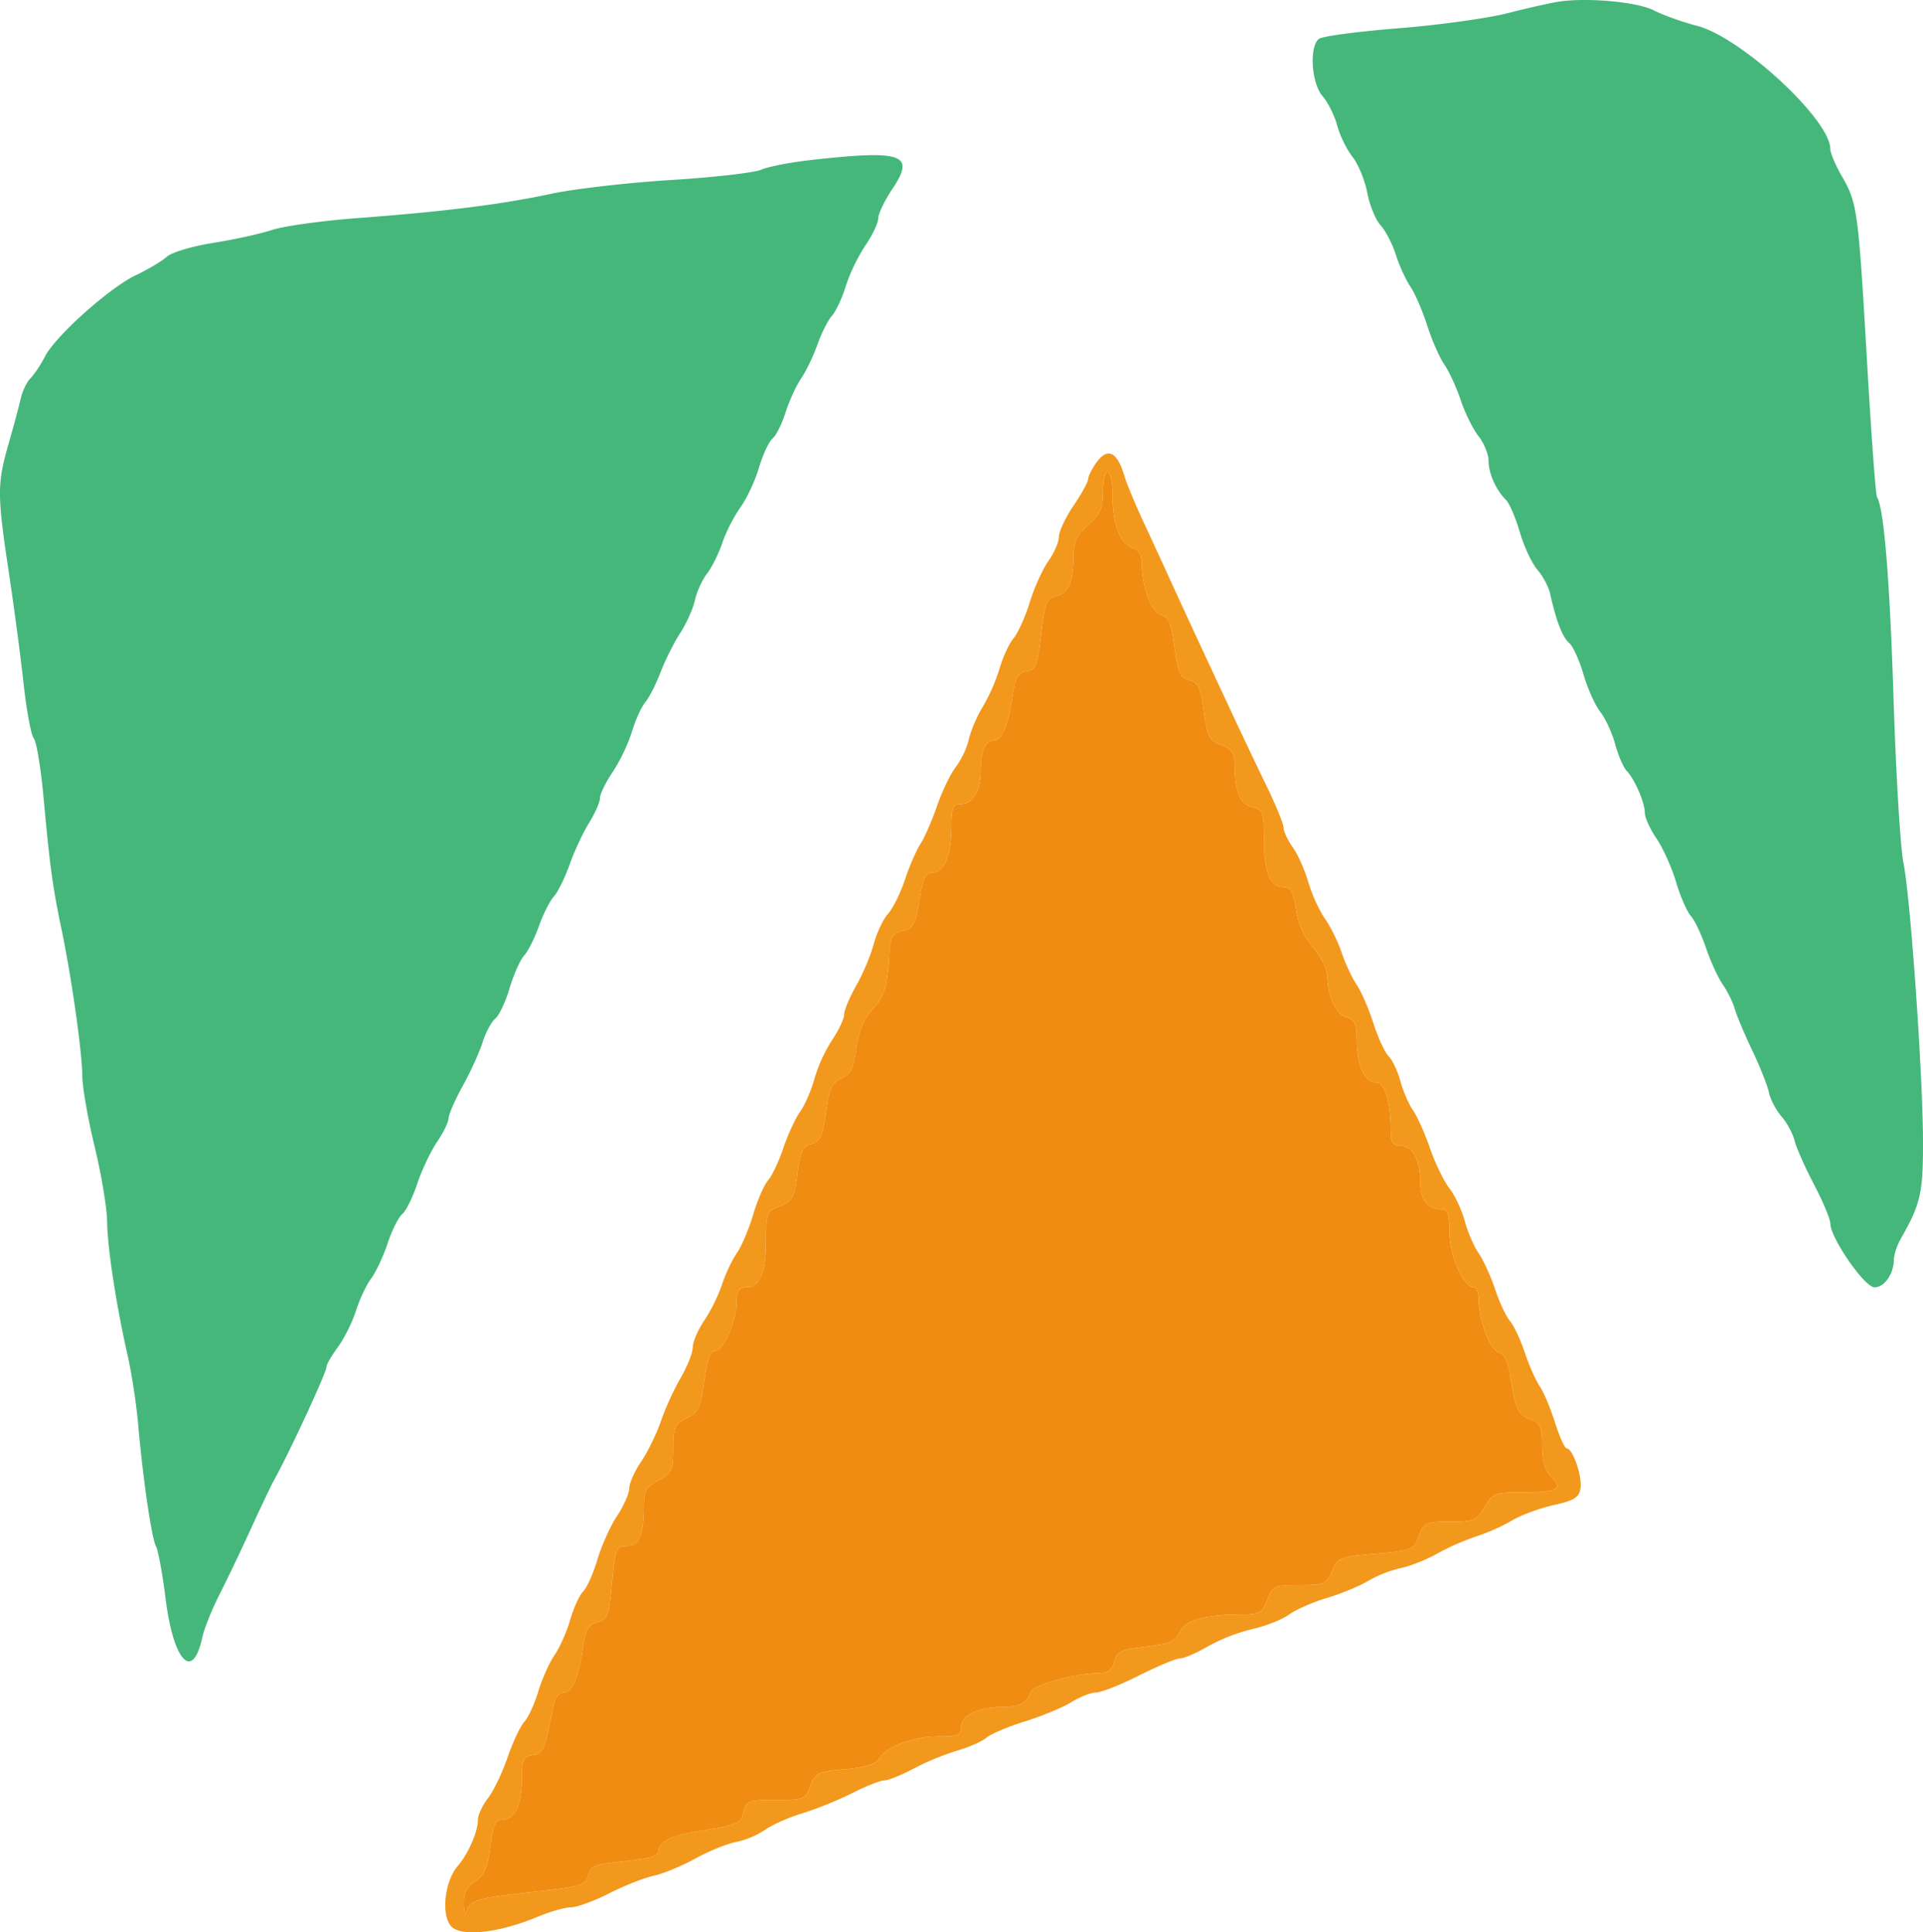 <svg xmlns="http://www.w3.org/2000/svg" width="78.773" height="79.165"><path fill="#45b77b" fill-rule="evenodd" d="M63.877.064c-.33.047-1.275.26-2.1.472-.825.212-2.85.492-4.5.623-1.65.13-3.112.326-3.25.434-.404.317-.308 1.82.151 2.348.22.254.49.796.6 1.204.11.41.393.988.63 1.288.235.3.505.958.6 1.464.094.506.34 1.105.545 1.331.206.227.488.772.627 1.212.14.44.406 1.025.593 1.3.187.275.498.993.691 1.596.193.603.51 1.323.702 1.6.193.277.495.934.671 1.46.176.525.504 1.19.73 1.476.225.287.41.741.41 1.008 0 .517.3 1.188.717 1.606.14.14.394.733.564 1.318.17.585.494 1.276.72 1.537.225.26.461.704.522.986.241 1.096.51 1.791.778 2.014.154.128.418.706.586 1.284.168.58.48 1.272.69 1.541.212.268.485.863.61 1.322.123.46.335.951.471 1.093.333.35.742 1.298.742 1.722 0 .19.216.662.481 1.051.264.39.624 1.19.8 1.78.174.59.446 1.215.604 1.39.157.173.438.766.624 1.316s.496 1.225.688 1.5c.193.275.414.725.492 1 .078.275.4 1.04.715 1.7.315.66.621 1.431.68 1.713.057.282.29.726.516.987.226.261.466.705.534.987.067.282.425 1.09.794 1.793.37.704.672 1.427.672 1.606 0 .587 1.403 2.614 1.808 2.614.407 0 .79-.549.795-1.137.002-.2.131-.588.288-.863.806-1.415.91-1.865.905-3.974-.006-2.763-.515-10.014-.803-11.426-.123-.605-.305-3.62-.403-6.7-.158-4.954-.394-7.822-.682-8.287-.05-.082-.233-2.57-.404-5.53-.36-6.222-.399-6.508-1.03-7.6-.26-.45-.474-.953-.474-1.118 0-1.2-3.647-4.574-5.455-5.045-.605-.157-1.402-.442-1.77-.633-.668-.345-2.69-.535-3.875-.363m-30.7 6.497c-.825.094-1.725.27-2 .393-.275.123-1.94.312-3.7.421-1.76.11-3.965.363-4.9.564-2.025.435-4.36.728-7.93.996-1.449.108-3.024.327-3.5.485-.479.158-1.563.397-2.41.53-.847.133-1.702.388-1.9.566-.198.178-.765.517-1.26.752-1.093.52-3.294 2.486-3.733 3.335-.175.34-.442.741-.593.891-.15.151-.328.515-.394.81a50.032 50.032 0 0 1-.5 1.858c-.477 1.66-.477 2.084.004 5.278.215 1.43.488 3.493.607 4.584.12 1.091.306 2.092.415 2.224.11.131.29 1.22.4 2.416.256 2.805.373 3.67.731 5.376.413 1.974.85 5.048.857 6.037.003.461.231 1.766.506 2.9.275 1.135.505 2.513.511 3.063.012 1.08.37 3.416.842 5.5.163.715.355 1.975.428 2.8.201 2.276.551 4.662.735 5.02.091.175.264 1.12.386 2.1.323 2.61 1.114 3.457 1.51 1.616.074-.35.387-1.13.695-1.736.308-.605.888-1.82 1.29-2.7.402-.88.83-1.78.952-2 .642-1.156 2.151-4.418 2.151-4.649 0-.095.21-.457.465-.804.256-.347.59-1.017.74-1.489.15-.472.43-1.066.622-1.319.191-.254.494-.9.672-1.435.177-.535.448-1.077.601-1.204.153-.127.43-.687.615-1.244.185-.558.55-1.329.811-1.713.261-.384.474-.823.474-.974 0-.15.26-.746.578-1.322.32-.576.683-1.377.811-1.78.127-.405.362-.843.521-.975.16-.132.424-.694.588-1.249.165-.555.433-1.157.596-1.336.162-.18.435-.723.606-1.207.171-.484.445-1.029.61-1.21.165-.183.455-.772.646-1.31.19-.539.548-1.306.795-1.704.247-.398.45-.858.45-1.022 0-.164.234-.644.521-1.067a7.258 7.258 0 0 0 .786-1.647c.145-.483.392-1.027.547-1.209.156-.182.438-.736.627-1.23.19-.496.552-1.219.806-1.609.254-.389.524-.992.601-1.34.076-.348.3-.84.496-1.093.197-.252.48-.819.627-1.259.147-.44.48-1.093.74-1.45.258-.36.601-1.09.76-1.627.16-.536.41-1.075.556-1.196.146-.122.388-.605.536-1.074.15-.469.436-1.095.637-1.39.202-.295.503-.92.668-1.39.166-.469.434-.999.595-1.178.162-.178.415-.723.563-1.21a7.34 7.34 0 0 1 .801-1.663c.293-.428.532-.932.532-1.12 0-.188.264-.735.587-1.217.947-1.41.413-1.593-3.387-1.164"/><path fill="#f2981d" fill-rule="evenodd" d="M44.888 18.985c-.17.244-.313.536-.315.65-.002.113-.272.601-.6 1.085-.328.484-.596 1.055-.596 1.27 0 .213-.193.66-.428.99-.235.33-.58 1.091-.765 1.692-.186.6-.484 1.261-.66 1.47-.179.206-.437.764-.575 1.237a7.635 7.635 0 0 1-.685 1.566c-.24.388-.498.991-.575 1.341a3.35 3.35 0 0 1-.534 1.136c-.216.276-.562.991-.768 1.59-.206.6-.512 1.3-.68 1.558-.168.26-.455.92-.638 1.47-.183.55-.495 1.18-.694 1.4-.199.22-.462.777-.584 1.237-.122.46-.444 1.225-.716 1.7-.27.475-.494 1.008-.496 1.185 0 .177-.223.648-.493 1.046a6.269 6.269 0 0 0-.72 1.576c-.127.47-.39 1.078-.586 1.354-.196.276-.508.952-.694 1.502-.186.55-.467 1.143-.624 1.317-.158.174-.43.804-.608 1.4-.177.596-.479 1.308-.672 1.583-.192.275-.463.85-.602 1.277a7.015 7.015 0 0 1-.727 1.478c-.262.386-.476.883-.476 1.105 0 .223-.222.784-.494 1.248a11.631 11.631 0 0 0-.81 1.773c-.174.512-.536 1.255-.806 1.653-.269.397-.49.891-.49 1.098 0 .207-.224.715-.498 1.13-.274.413-.636 1.217-.805 1.785-.169.57-.432 1.16-.584 1.312-.153.152-.392.674-.532 1.16-.139.484-.428 1.135-.64 1.445-.214.311-.514.98-.666 1.486-.152.507-.41 1.07-.574 1.25-.164.18-.475.843-.692 1.472-.216.63-.577 1.378-.8 1.663-.225.286-.409.683-.409.883 0 .483-.394 1.387-.82 1.882-.589.682-.704 2.191-.195 2.547.51.356 1.973.163 3.452-.455.515-.216 1.134-.392 1.375-.392.241 0 .947-.258 1.57-.574.62-.316 1.441-.64 1.823-.72.382-.082 1.145-.397 1.695-.7.55-.306 1.3-.61 1.667-.679a3.587 3.587 0 0 0 1.2-.503c.293-.209.983-.515 1.533-.68.55-.166 1.463-.536 2.03-.822.565-.287 1.16-.522 1.32-.522.16 0 .704-.22 1.21-.489a11.075 11.075 0 0 1 1.78-.734c.473-.135 1.01-.373 1.193-.527.183-.155.897-.457 1.585-.67.69-.215 1.54-.568 1.891-.785.351-.217.808-.395 1.015-.396.207 0 1.001-.315 1.765-.7.763-.384 1.52-.699 1.682-.699.162 0 .673-.222 1.136-.493a7.445 7.445 0 0 1 1.817-.707c.537-.118 1.21-.383 1.495-.59.285-.207.991-.516 1.567-.687.577-.172 1.333-.485 1.681-.696a5.008 5.008 0 0 1 1.333-.525c.385-.078 1.06-.345 1.5-.595a10.04 10.04 0 0 1 1.6-.704 8.129 8.129 0 0 0 1.463-.652c.365-.22 1.13-.503 1.7-.629.85-.189 1.05-.314 1.103-.695.072-.5-.319-1.627-.563-1.627-.08 0-.299-.48-.484-1.067-.185-.588-.464-1.25-.62-1.476-.158-.224-.434-.846-.614-1.382-.18-.536-.453-1.117-.607-1.292-.154-.174-.428-.759-.609-1.3-.18-.54-.486-1.209-.678-1.485-.192-.276-.449-.872-.57-1.324-.123-.452-.406-1.055-.63-1.339-.223-.285-.579-1.018-.789-1.628-.21-.61-.523-1.312-.697-1.559-.173-.246-.405-.78-.515-1.189-.11-.408-.327-.868-.482-1.023-.155-.155-.437-.766-.627-1.359-.19-.592-.498-1.302-.686-1.577-.187-.275-.46-.86-.608-1.3-.147-.44-.456-1.07-.688-1.4-.232-.33-.539-1.005-.683-1.5-.143-.495-.43-1.139-.639-1.43-.207-.293-.376-.653-.374-.8.002-.149-.325-.945-.726-1.77a239.542 239.542 0 0 1-1.426-3l-1.303-2.8c-.333-.715-.852-1.84-1.153-2.5-.3-.66-.819-1.785-1.15-2.5-.332-.715-.669-1.525-.749-1.8-.305-1.053-.705-1.24-1.185-.555m.69 1.346c0 1.16.31 1.954.83 2.12.237.074.37.307.37.652.002.963.387 1.987.787 2.092.283.074.414.35.511 1.072.18 1.341.247 1.496.693 1.613.29.076.422.34.514 1.031.175 1.312.223 1.412.79 1.627.396.151.505.332.507.847.004 1.065.213 1.551.721 1.68.435.108.476.222.476 1.31 0 1.358.245 1.965.795 1.965.3 0 .41.197.52.923.087.59.345 1.16.711 1.576.316.36.574.884.574 1.164 0 .8.366 1.566.802 1.68.31.081.398.273.398.867 0 1.062.313 1.79.77 1.79.386 0 .623.772.628 2.05.001.413.1.55.395.55.49 0 .807.568.807 1.447 0 .747.295 1.153.84 1.153.296 0 .36.17.361.95 0 .95.576 2.25.996 2.25.112 0 .203.226.203.503 0 .837.47 2.068.823 2.161.217.057.381.393.47.962.215 1.38.31 1.585.824 1.781.412.156.483.315.483 1.088 0 .626.118 1.023.385 1.29.49.49.222.615-1.31.615-1.005 0-1.12.048-1.434.6-.312.546-.433.598-1.408.6-.998 0-1.082.038-1.29.59-.213.564-.29.595-1.769.724-1.46.128-1.559.167-1.784.711-.222.534-.316.575-1.332.575-1.03 0-1.106.034-1.319.6-.2.53-.322.6-1.033.602-1.538.004-2.328.227-2.553.72-.173.382-.42.488-1.385.598-1.015.114-1.19.196-1.292.606-.08.321-.263.474-.564.474-1.014 0-2.753.474-2.866.781-.169.46-.46.612-1.183.616-.975.005-1.663.335-1.663.798 0 .347-.13.405-.906.405-1.047 0-2.169.413-2.44.897-.13.233-.559.37-1.41.446-1.125.102-1.24.157-1.423.684-.19.545-.259.573-1.407.573-1.112 0-1.216.038-1.329.488-.124.494-.19.521-1.98.816-1.002.165-1.505.43-1.505.791 0 .201-.394.32-1.384.417-1.205.12-1.399.194-1.496.58-.1.4-.304.462-2.179.666-2.37.26-2.685.35-2.806.81-.049.182-.099.05-.112-.295-.017-.458.107-.712.462-.945.378-.247.515-.562.623-1.423.111-.892.21-1.105.508-1.105.504 0 .784-.597.784-1.673 0-.776.061-.908.443-.963.441-.064.461-.112.872-2.114.051-.247.228-.45.394-.45.354 0 .604-.584.794-1.852.11-.727.231-.938.594-1.029.406-.102.471-.277.596-1.617.131-1.393.175-1.502.601-1.502.513 0 .7-.435.703-1.645.003-.624.1-.795.603-1.055.543-.28.6-.403.6-1.294 0-.876.06-1.013.55-1.248.48-.229.572-.424.717-1.51.115-.856.256-1.248.448-1.248.343 0 .885-1.24.885-2.024 0-.439.093-.576.393-.576.56 0 .807-.597.807-1.943 0-1.104.032-1.18.574-1.386.507-.19.59-.344.711-1.323.108-.859.226-1.13.526-1.209.44-.115.511-.277.682-1.56.094-.708.232-.972.594-1.137.372-.169.502-.432.613-1.24.091-.665.311-1.209.625-1.548.533-.575.644-.919.722-2.246.046-.768.123-.908.553-1.008.432-.099.525-.27.682-1.257.147-.916.257-1.143.555-1.143.467 0 .763-.744.763-1.913 0-.748.061-.887.393-.887.476 0 .807-.563.807-1.37 0-.802.183-1.23.526-1.23.338 0 .59-.6.778-1.857.11-.736.224-.933.567-.982.375-.053.45-.244.598-1.512.15-1.28.223-1.465.631-1.567.502-.126.693-.589.697-1.687.002-.532.151-.836.603-1.232.483-.424.6-.686.6-1.345 0-.45.09-.818.2-.818.11 0 .2.446.2.991"/><path fill="#f18c12" fill-rule="evenodd" d="M45.177 20.158c0 .66-.117.921-.6 1.345-.452.396-.6.7-.603 1.232-.004 1.098-.195 1.561-.697 1.687-.408.102-.482.286-.63 1.567-.149 1.268-.224 1.46-.599 1.512-.343.05-.457.246-.567.982-.188 1.256-.44 1.857-.778 1.857-.343 0-.526.428-.526 1.23 0 .807-.33 1.37-.807 1.37-.332 0-.393.14-.393.887 0 1.17-.296 1.913-.763 1.913-.298 0-.408.227-.555 1.143-.157.986-.25 1.158-.682 1.257-.43.1-.507.24-.553 1.008-.078 1.327-.189 1.671-.722 2.246-.314.34-.534.883-.625 1.548-.11.808-.24 1.071-.613 1.24-.362.165-.5.43-.594 1.136-.17 1.284-.242 1.446-.682 1.561-.3.08-.418.35-.526 1.21-.122.978-.204 1.131-.71 1.322-.543.205-.575.282-.575 1.386 0 1.346-.248 1.943-.807 1.943-.3 0-.393.137-.393.576 0 .784-.542 2.024-.885 2.024-.192 0-.333.392-.448 1.248-.145 1.086-.238 1.281-.717 1.51-.49.235-.55.372-.55 1.248 0 .891-.057 1.013-.6 1.294-.503.26-.6.431-.603 1.055-.004 1.21-.19 1.645-.703 1.645-.426 0-.47.11-.6 1.502-.126 1.34-.19 1.515-.597 1.617-.363.091-.485.302-.594 1.03-.19 1.267-.44 1.851-.794 1.851-.166 0-.343.203-.394.45-.41 2.002-.43 2.05-.872 2.114-.382.055-.443.187-.443.963 0 1.076-.28 1.673-.784 1.673-.299 0-.397.213-.508 1.105-.108.861-.245 1.176-.623 1.423-.355.233-.479.487-.462.945.013.345.063.477.112.294.121-.459.435-.55 2.806-.809 1.875-.204 2.08-.267 2.18-.667.096-.385.29-.46 1.495-.579.99-.097 1.384-.216 1.384-.417 0-.36.503-.626 1.504-.79 1.791-.296 1.857-.323 1.981-.817.113-.45.217-.488 1.33-.488 1.147 0 1.215-.028 1.406-.573.183-.527.298-.582 1.422-.684.852-.077 1.28-.213 1.411-.446.271-.484 1.393-.897 2.44-.897.776 0 .906-.058.906-.405 0-.463.688-.793 1.663-.798.722-.004 1.014-.156 1.183-.616.113-.307 1.852-.78 2.866-.78.301 0 .483-.154.564-.475.102-.41.277-.492 1.292-.606.965-.11 1.212-.216 1.385-.598.225-.493 1.015-.716 2.553-.72.711-.002.833-.073 1.033-.602.213-.566.288-.6 1.32-.6 1.015 0 1.11-.04 1.331-.575.225-.544.323-.583 1.784-.71 1.48-.13 1.556-.16 1.77-.725.207-.552.291-.59 1.29-.59.974-.002 1.095-.054 1.407-.6.313-.552.43-.6 1.433-.6 1.533 0 1.8-.126 1.311-.615-.267-.267-.385-.664-.385-1.29 0-.773-.07-.932-.483-1.088-.514-.196-.609-.402-.824-1.78-.089-.57-.253-.906-.47-.963-.354-.093-.823-1.324-.823-2.16 0-.278-.09-.504-.203-.504-.42 0-.996-1.3-.996-2.25 0-.78-.065-.95-.36-.95-.546 0-.84-.406-.84-1.153 0-.879-.318-1.447-.808-1.447-.295 0-.394-.137-.395-.55-.005-1.278-.242-2.05-.629-2.05-.456 0-.769-.728-.769-1.79 0-.594-.088-.786-.398-.867-.436-.114-.802-.88-.802-1.68 0-.28-.258-.804-.574-1.164a3.135 3.135 0 0 1-.712-1.576c-.109-.726-.22-.923-.519-.923-.55 0-.795-.607-.795-1.965 0-1.088-.04-1.202-.476-1.31-.508-.129-.717-.615-.72-1.68-.003-.515-.112-.696-.509-.847-.566-.215-.614-.315-.789-1.627-.092-.69-.224-.955-.514-1.03-.446-.118-.513-.273-.693-1.614-.097-.723-.228-.998-.51-1.072-.4-.105-.786-1.129-.788-2.092 0-.345-.133-.578-.37-.653-.52-.165-.83-.96-.83-2.119 0-.545-.09-.99-.2-.99-.11 0-.2.367-.2.817"/></svg>
